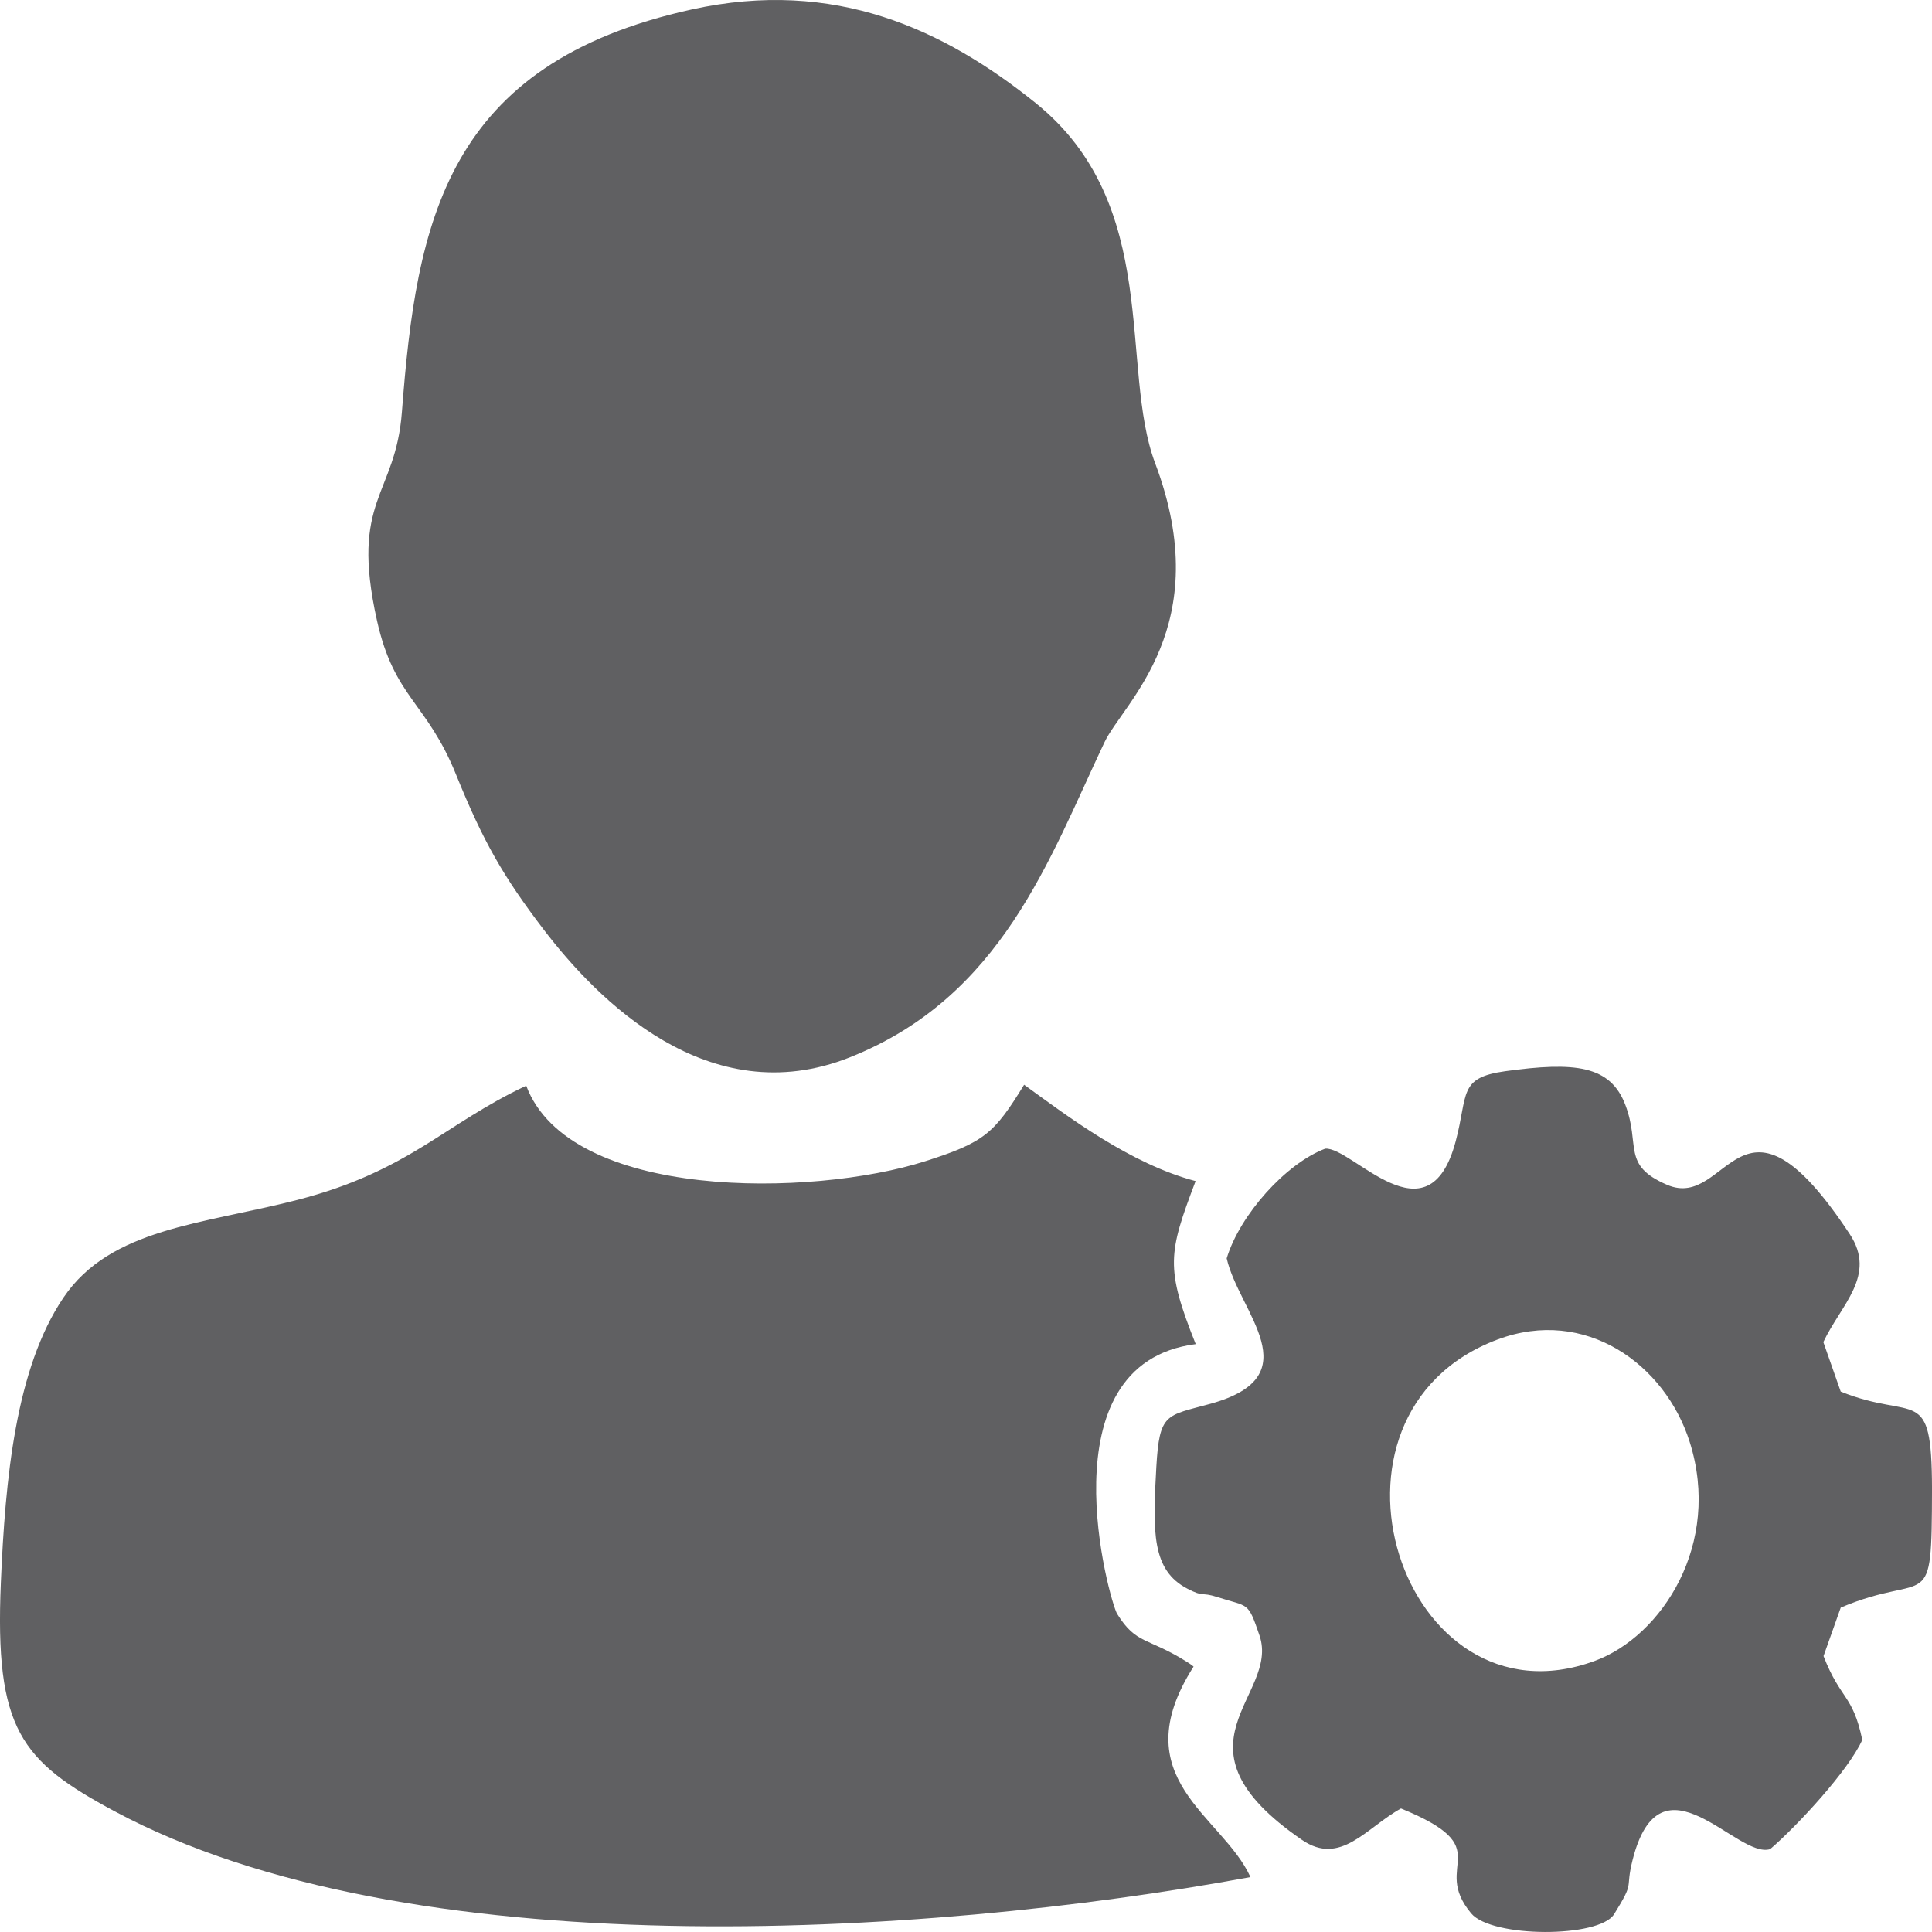 <?xml version="1.0" encoding="UTF-8"?>
<!DOCTYPE svg PUBLIC "-//W3C//DTD SVG 1.0//EN" "http://www.w3.org/TR/2001/REC-SVG-20010904/DTD/svg10.dtd">
<!-- Creator: CorelDRAW 2020 (64 Bit Versão de avaliação) -->
<svg xmlns="http://www.w3.org/2000/svg" xml:space="preserve" width="200mm" height="200mm" version="1.0" style="shape-rendering:geometricPrecision; text-rendering:geometricPrecision; image-rendering:optimizeQuality; fill-rule:evenodd; clip-rule:evenodd"
viewBox="0 0 1558.78 1558.78"
 xmlns:xlink="http://www.w3.org/1999/xlink"
 xmlns:xodm="http://www.corel.com/coreldraw/odm/2003">
 <defs>
  <style type="text/css">
   <![CDATA[
    .fil0 {fill:#606062}
   ]]>
  </style>
 </defs>
 <g id="Camada_x0020_1">
  <g id="_2417485994416">
   <path class="fil0" d="M964.73 1084.47c-24.65,-61.77 -22.16,-73.33 -0.09,-131.54 -52.77,-13.9 -103.05,-52.1 -138.36,-77.74 -24.16,39.28 -31.85,46.42 -79.78,61.71 -91.21,29.09 -287.11,31.85 -321.94,-60.94 -66.28,31.11 -94.59,68.93 -184.7,92.17 -76.18,19.65 -150.63,22.59 -188.62,78.76 -38.62,57.09 -47.02,146.16 -50.55,230.04 -4.98,118.33 15.96,143.86 92.03,184.6 235.87,126.33 649.48,102.03 916.17,52.95 -22.58,-49.82 -103.51,-79.35 -45.89,-169.83 -1.46,-1.35 -3.73,-2.77 -4.78,-3.44 -32.45,-20.57 -41.19,-13.91 -56.88,-39.11 -5.82,-9.34 -60.33,-201.92 63.4,-217.63z"/>
   <path class="fil0" d="M558.27 7.58c-198.7,43.68 -222.28,171.12 -234.01,324.86 -5.21,68.27 -42.1,69.71 -20.09,168.31 13.95,62.49 40.09,65.5 63.83,124.29 21.92,54.27 38.43,82.69 70.48,124.73 43.13,56.56 133.13,148.69 247.2,103.31 122.73,-48.83 160.62,-159.69 205.41,-254.15 15.23,-32.12 90.59,-93.36 40.92,-225.15 -29.13,-77.28 5.77,-208.55 -96.66,-290.86 -73.45,-59.02 -161.65,-100.72 -277.08,-75.34z"/>
   <path class="fil0" d="M1208.21 1080.77c70.94,-26.62 135.21,19.99 155.05,82.56 26.08,82.23 -22.37,156.9 -76.71,176.78 -155.86,57.02 -238.44,-199.27 -78.35,-259.34zm262.9 2.07c14.17,-30.18 43.4,-53.67 21.3,-87.15 -88.73,-134.4 -97.41,-18.29 -147.35,-39.74 -37.12,-15.95 -21.16,-31.8 -33.76,-64.66 -12.12,-31.63 -40.37,-34.84 -96.97,-27 -37.97,5.26 -29.7,18.46 -39.89,56.68 -22.13,82.95 -83.35,4.14 -105.21,5.78 -31.82,12 -68.88,53.42 -79.51,88.52 9.82,43.44 68.73,94.87 -13.26,117.38 -35.77,9.82 -40.98,7.09 -43.52,51.07 -3.03,52.63 -3.58,83.11 24.99,98.02 13.87,7.24 10.7,2.45 24,6.74 25.94,8.36 24.72,3.19 34.27,31.08 16.73,48.86 -77.66,88.02 34.23,164.89 31.18,21.42 51.77,-9.77 79.91,-25.33 80.2,32.66 23.38,44.83 56.63,84.64 16.59,19.86 103.33,19.93 115.31,0.68 17.21,-27.66 8.63,-18.69 14.89,-43.62 22.61,-89.99 84.66,-0.33 111.07,-8.91 22.14,-19.01 63.46,-63.85 74.29,-88.16 -7.7,-36.8 -17.47,-32.11 -31.26,-67.58l13.88 -39.13c71.62,-30.32 73.41,8.9 73.65,-95.97 -0.25,-85.44 -13.39,-53.99 -73.66,-78.31l-14.02 -39.92z"/>
  </g>
 </g>
</svg>
